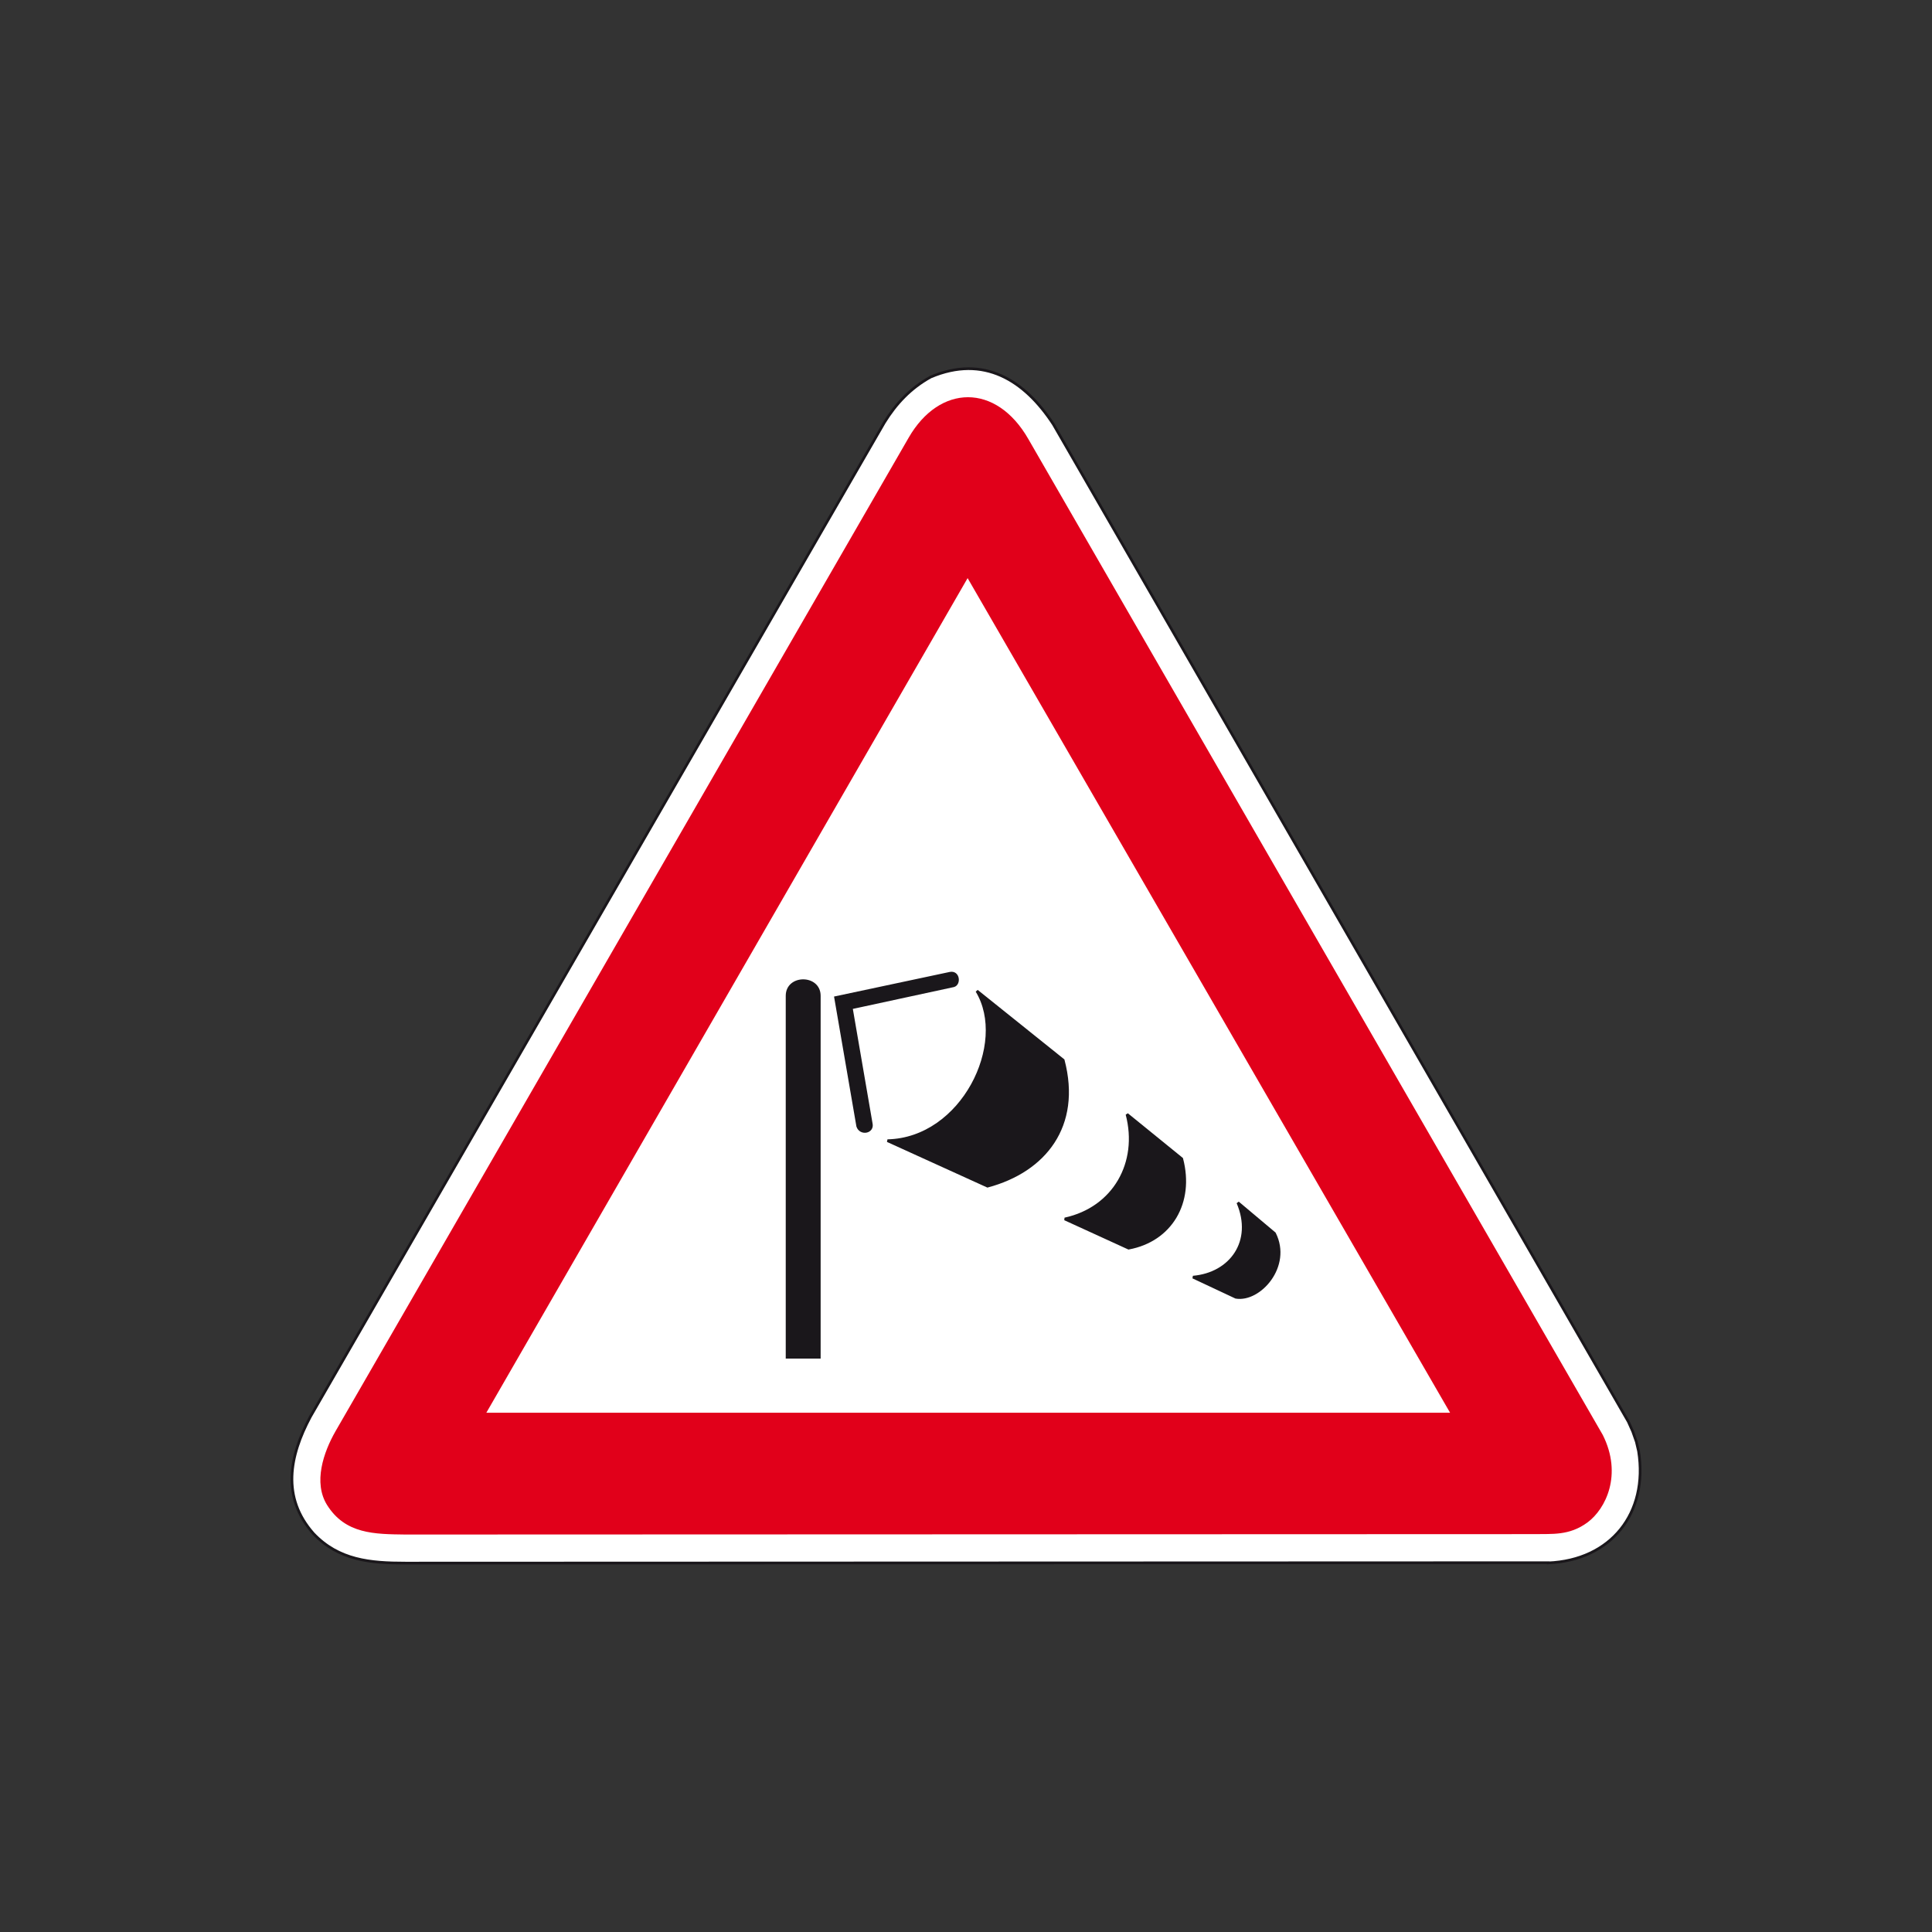 <?xml version="1.0" encoding="utf-8"?>
<!-- Generator: Adobe Illustrator 19.2.0, SVG Export Plug-In . SVG Version: 6.00 Build 0)  -->
<svg version="1.1" id="Livello_1" xmlns="http://www.w3.org/2000/svg" xmlns:xlink="http://www.w3.org/1999/xlink" x="0px" y="0px"
	 viewBox="0 0 960 960" style="enable-background:new 0 0 960 960;" xml:space="preserve">
<rect x="0" y="0" width="960" height="960" fill="#333333" stroke="none"/>
<style type="text/css">
	.st0{fill-rule:evenodd;clip-rule:evenodd;fill:#FFFFFF;stroke:#1A171B;stroke-width:1.34;stroke-miterlimit:2.613;}
	.st1{fill-rule:evenodd;clip-rule:evenodd;fill:#E1001A;}
	.st2{fill-rule:evenodd;clip-rule:evenodd;fill:#FFFFFF;stroke:#E1001A;stroke-width:4.466;stroke-miterlimit:2.613;}
	.st3{fill-rule:evenodd;clip-rule:evenodd;fill:#1A171B;stroke:#1A171B;stroke-width:1.34;stroke-miterlimit:2.613;}
</style>
<g>
	<g>
		<path class="st0" d="M769.3,776.6c31.1-1.3,49.8-24.6,44.9-55.5l-1.1-4.7l-1.8-5.1l-2.2-4.9L523.4,210.8
			c-14.4-22-34.6-34.6-60.9-23.5c-10,5.5-17.3,13.3-23.1,22.7l-285.2,494c-10.4,19.5-14.4,40,1.5,58c12.6,13.3,28.2,14.7,45.8,14.7
			l561-0.2H769.3L769.3,776.6z"/>
		<path class="st1" d="M762.4,762.3c8.7-0.2,17.3,0.9,26.4-5.8c9.1-6.7,17.5-23.8,7.6-43.5L511,218.2c-16-28-44.2-27.3-59.5-0.7
			L166.7,711.2c-6,10.5-11.1,25.5-4.2,36.6c9.1,14.5,23.5,14.5,38.9,14.7L762.4,762.3L762.4,762.3z"/>
		<polygon class="st2" points="724.4,704.2 480.8,282.8 237.8,704.2 724.4,704.2 		"/>
		<path class="st3" d="M391.1,674.4V494.8c0-10,16-10,16,0v179.6H391.1L391.1,674.4z"/>
		<path class="st3" d="M614.1,644.6l-21.3-10c18.8-1.6,30.5-17.8,22.3-37l18.2,15.3C641.5,629.2,625.8,646.6,614.1,644.6
			L614.1,644.6z"/>
		<path class="st3" d="M560.8,620.2l-31.7-14.5c24.5-5.3,37.2-28,30.9-52l27.2,22.1C592.9,597.5,581.8,616.3,560.8,620.2
			L560.8,620.2z"/>
		<path class="st3" d="M490.7,589.4L441,566.8c37.2-0.8,60.3-48.3,44.4-74.4l42.9,34.4C536.9,559.5,519.1,581.8,490.7,589.4
			L490.7,589.4z"/>
		<path class="st3" d="M426.2,559.6l-11-63.9l56.9-12.1c4.2-0.8,4.8,5.3,1.8,6.2l-50.9,11l9.9,57.5
			C433.9,562.6,427.6,563.8,426.2,559.6L426.2,559.6z"/>
	</g>
</g>
</svg>
